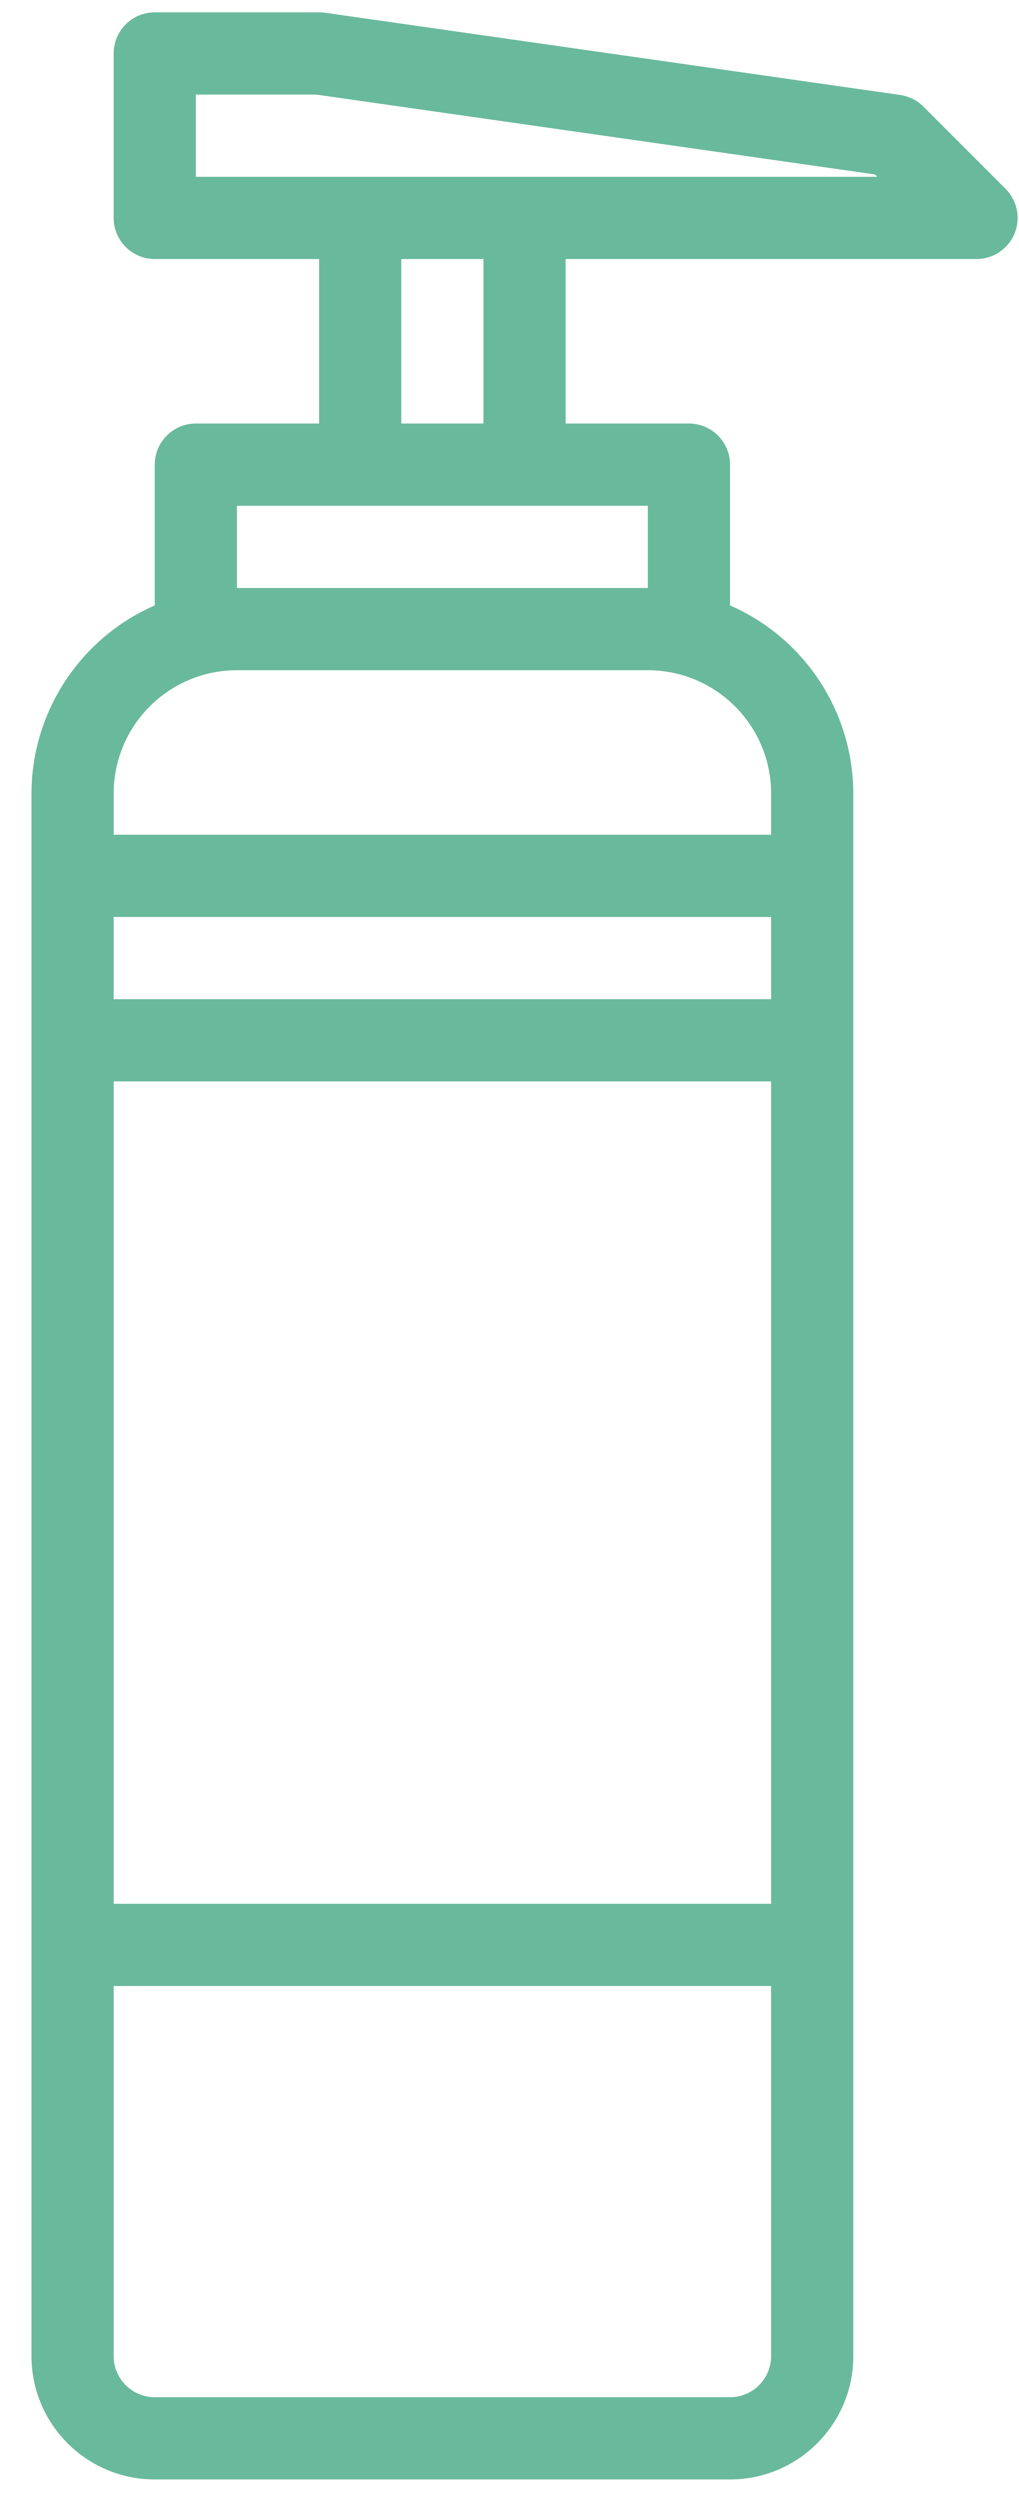 <svg width="31" height="76" viewBox="0 0 31 76" fill="none" xmlns="http://www.w3.org/2000/svg">
<path d="M4.708 75.375H22.209C24.279 75.375 25.959 73.696 25.959 71.625V24.125C25.956 21.643 24.483 19.398 22.209 18.405V14.125C22.209 13.435 21.649 12.875 20.958 12.875H17.208V7.875H29.709C30.214 7.875 30.67 7.57 30.863 7.104C31.057 6.637 30.949 6.099 30.592 5.741L28.092 3.241C27.901 3.05 27.653 2.926 27.386 2.887L9.886 0.387C9.827 0.379 9.768 0.375 9.708 0.375H4.708C4.018 0.375 3.458 0.935 3.458 1.625V6.625C3.458 7.315 4.018 7.875 4.708 7.875H9.708V12.875H5.958C5.268 12.875 4.708 13.435 4.708 14.125V18.405C2.434 19.398 0.961 21.643 0.958 24.125V71.625C0.958 73.696 2.638 75.375 4.708 75.375ZM23.459 30.375H3.458V27.875H23.459V30.375ZM23.459 57.875H3.458V32.875H23.459V57.875ZM22.209 72.875H4.708C4.018 72.875 3.458 72.315 3.458 71.625V60.375H23.459V71.625C23.459 72.315 22.899 72.875 22.209 72.875ZM5.958 2.875H9.62L26.62 5.304L26.691 5.375H5.958V2.875ZM12.208 7.875H14.708V12.875H12.208V7.875ZM7.208 15.375H19.708V17.875H7.208V15.375ZM7.208 20.375H19.708C21.779 20.375 23.459 22.054 23.459 24.125V25.375H3.458V24.125C3.458 22.054 5.138 20.375 7.208 20.375Z" fill="#69B99D"/>
</svg>
